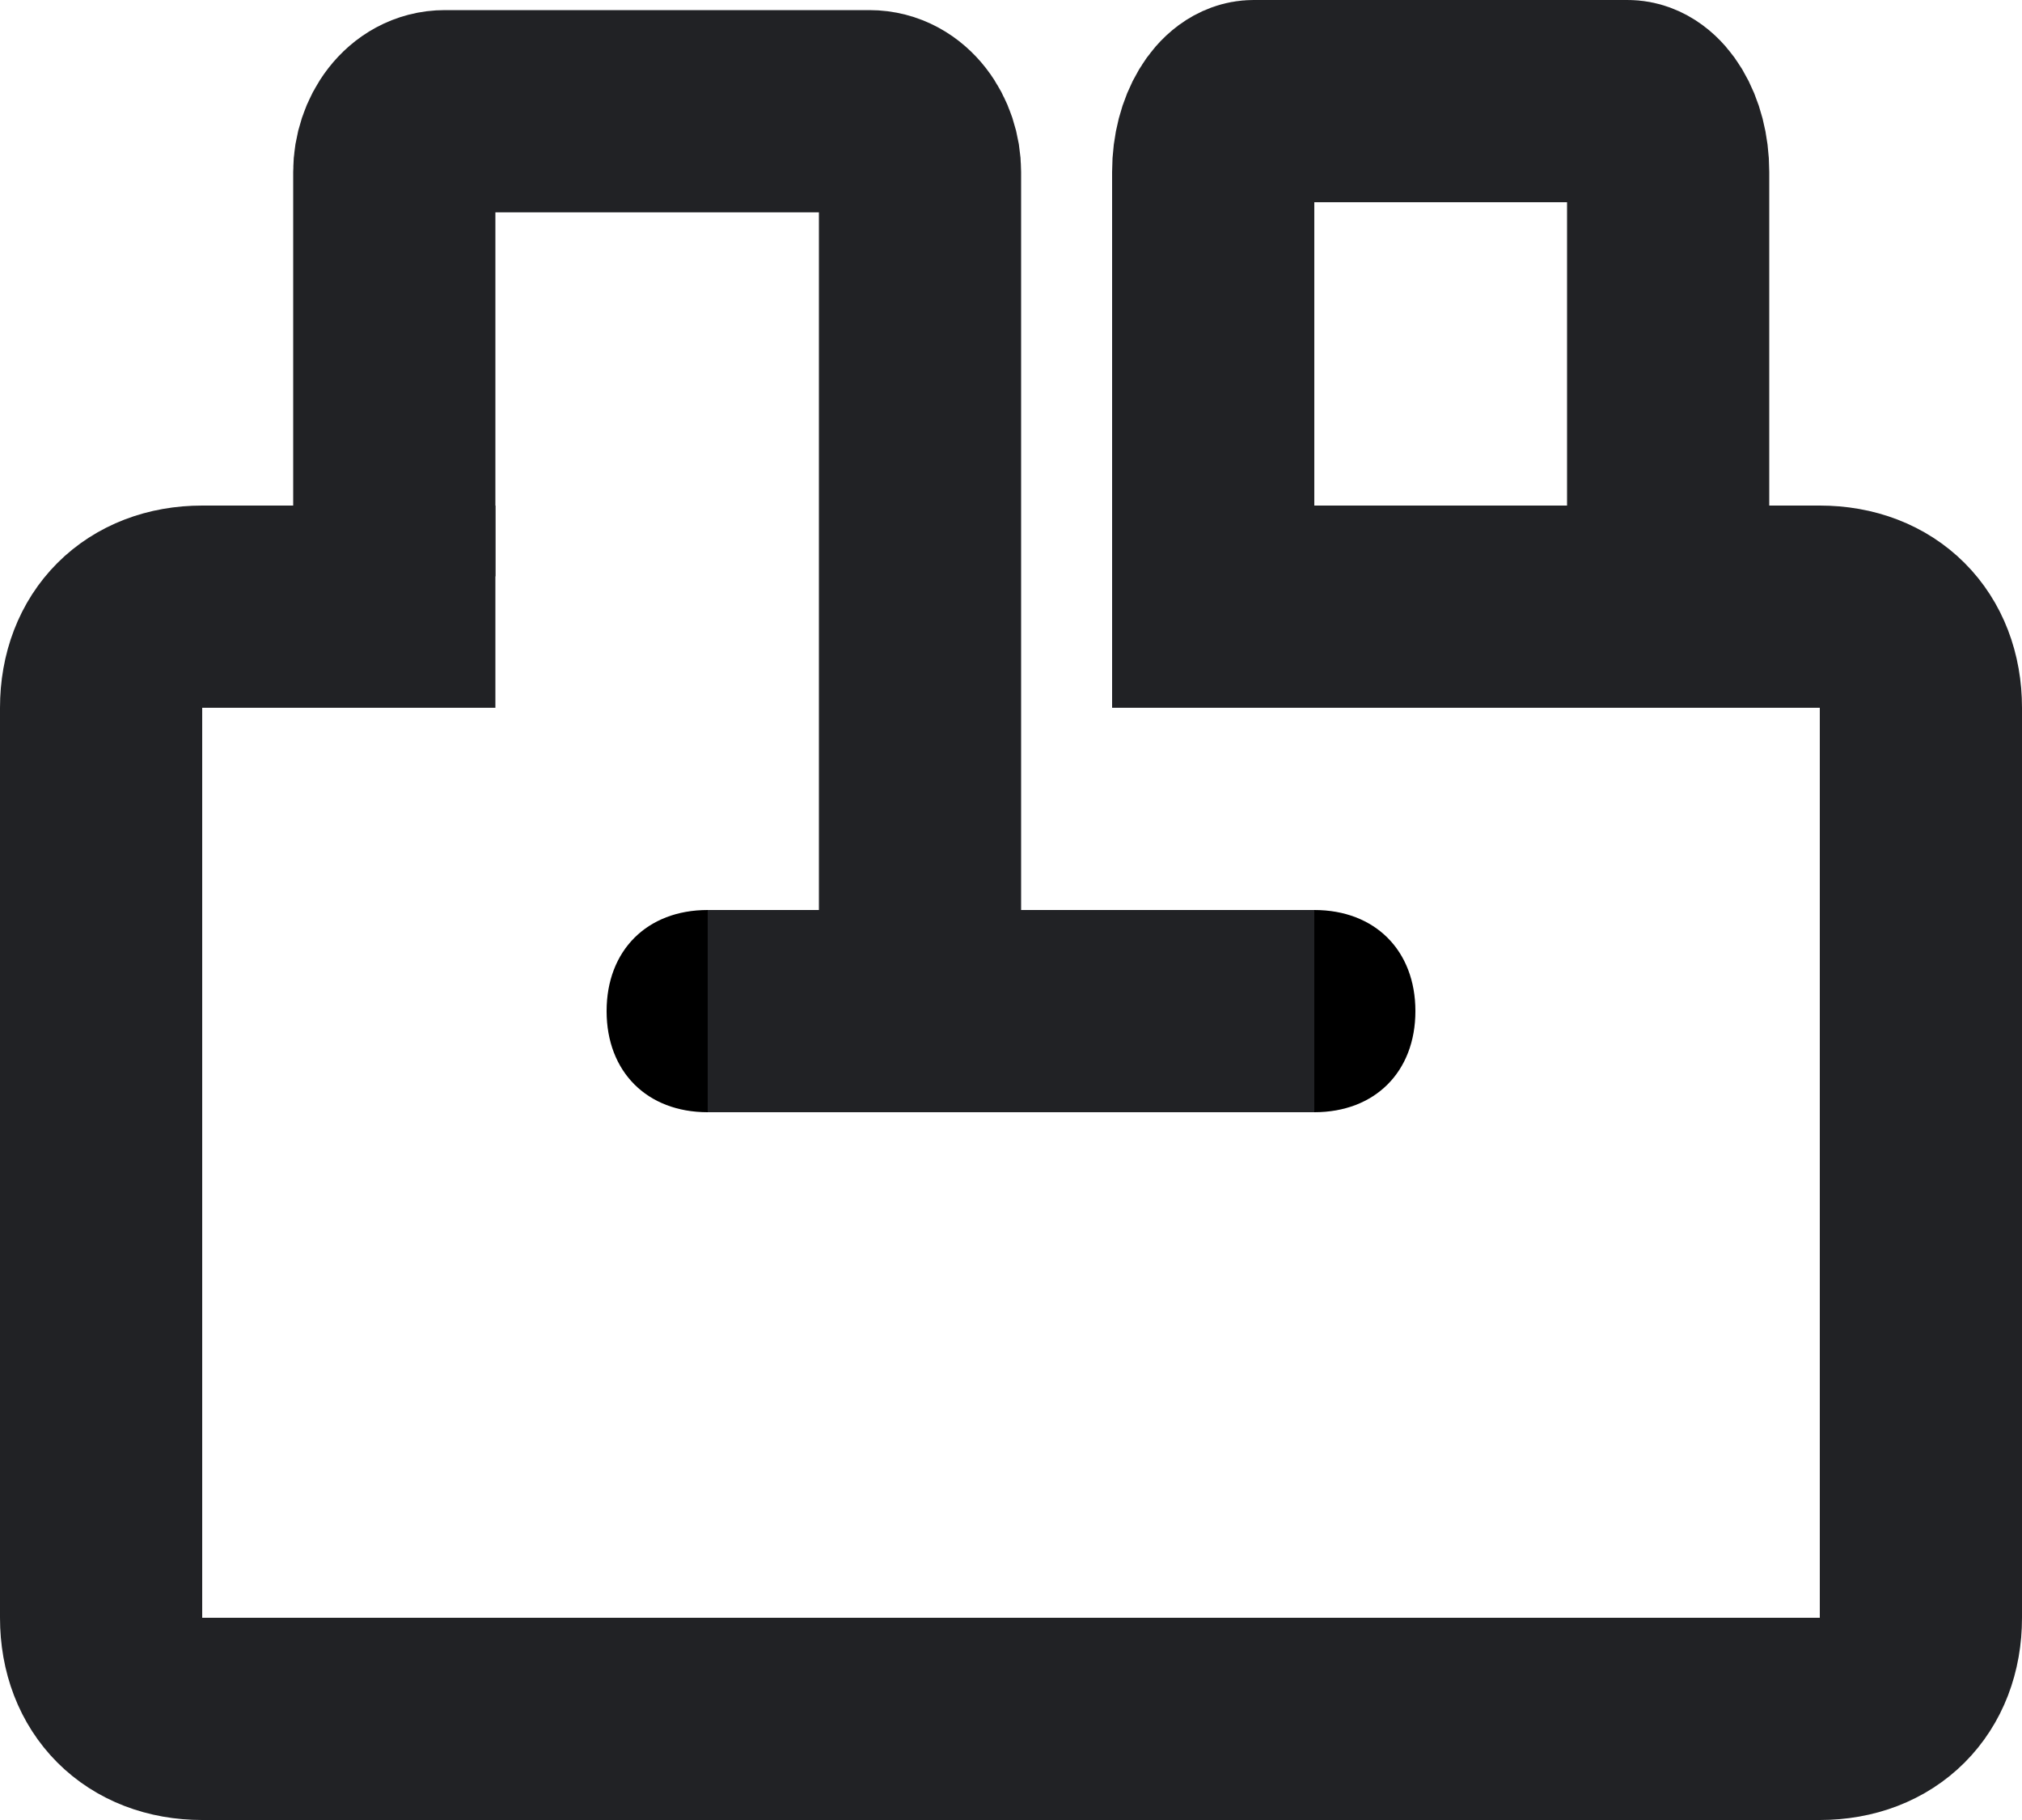 <?xml version="1.0" encoding="utf-8"?>
<!-- Generator: Adobe Illustrator 24.2.0, SVG Export Plug-In . SVG Version: 6.00 Build 0)  -->
<svg fill="currentColor" version="1.1" id="Слой_1" xmlns="http://www.w3.org/2000/svg" xmlns:xlink="http://www.w3.org/1999/xlink" x="0px" y="0px"
	 viewBox="0 0 20 18" style="enable-background:new 0 0 20 18;" xml:space="preserve">
<style type="text/css">
	.plugins-st0{fill:none;stroke:#212225;stroke-width:2;}
	.plugins-st1{fill:none;}
</style>
<g fill="currentColor" id="Plugins" transform="translate(-741 -474)">
	<path id="Прямоугольник_скругл._углы_973" class="plugins-st0" d="M752,480h7c0.6,0,1,0.4,1,1v9c0,0.6-0.4,1-1,1
		h-16c-0.6,0-1-0.4-1-1v-9c0-0.6,0.4-1,1-1h2.9"/>
	<path id="Прямоугольник_скругл._углы_971_копия" class="plugins-st0" d="M753,479v-3.3c0-0.4,0.2-0.7,0.4-0.7
		h3.7c0.2,0,0.4,0.3,0.4,0.7v3.3"/>
	<path id="Прямоугольник_скругл._углы_971_копия_2" class="plugins-st0" d="M744.9,479.7L744.9,479.7v-4
		c0-0.3,0.2-0.6,0.5-0.6h4.2c0.3,0,0.5,0.3,0.5,0.6v8.4"/>
	<g id="Прямоугольник_скругл._углы_974" transform="translate(747 483)">
		<path class="st1" d="M1,0h6c0.6,0,1,0.4,1,1l0,0c0,0.6-0.4,1-1,1H1C0.4,2,0,1.6,0,1l0,0C0,0.4,0.4,0,1,0z"/>
		<polygon class="plugins-st0" points="1,1 7,1 7,1 		"/>
	</g>
</g>
</svg>
